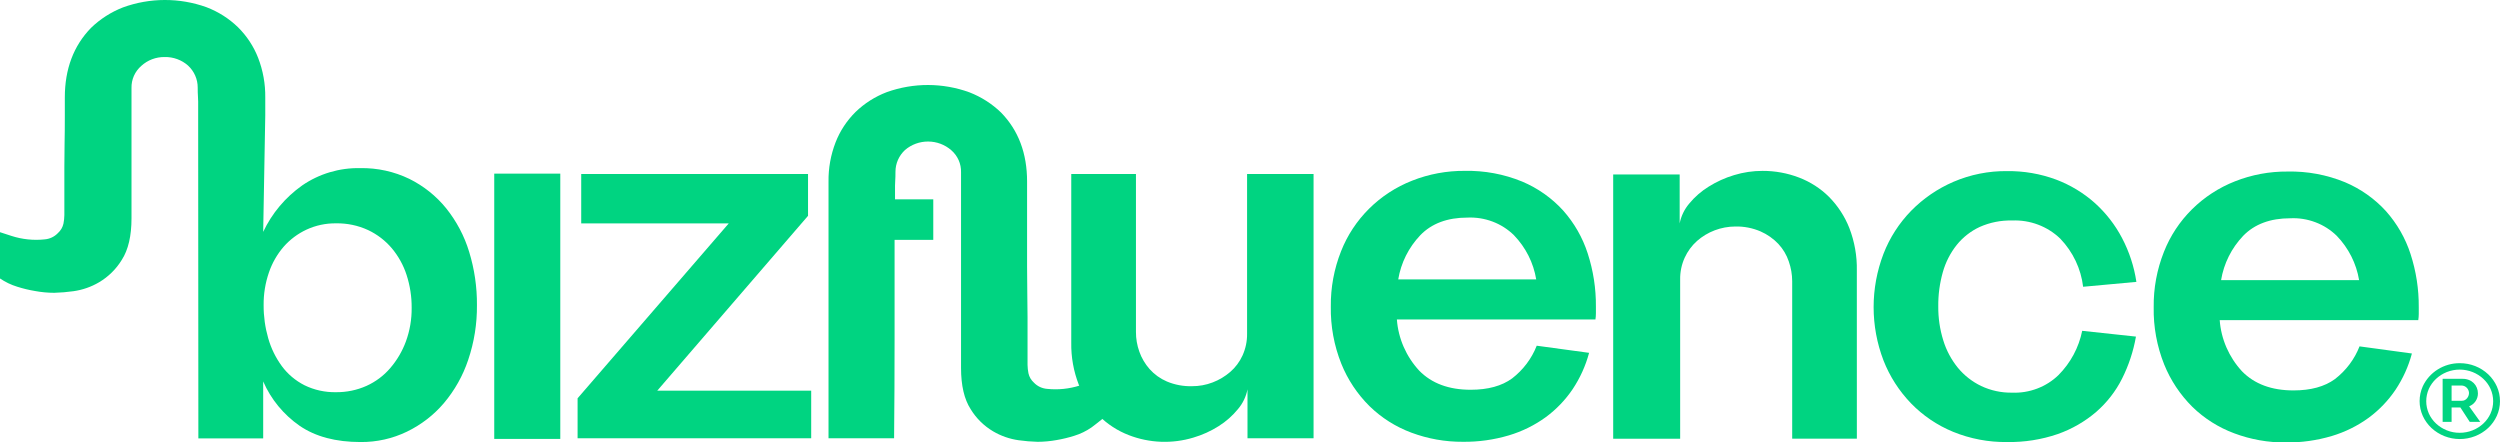 <svg width="113" height="20" viewBox="0 0 113 20" fill="none" xmlns="http://www.w3.org/2000/svg">
<path d="M21.206 11.384C20.99 10.67 20.637 10.002 20.167 9.415C19.717 8.86 19.15 8.406 18.504 8.086C17.814 7.752 17.051 7.585 16.281 7.599C15.345 7.58 14.427 7.854 13.661 8.38C12.897 8.92 12.289 9.644 11.896 10.481L11.99 5.217V4.405C11.998 3.795 11.889 3.19 11.669 2.619C11.467 2.098 11.155 1.624 10.754 1.228C10.348 0.835 9.864 0.528 9.331 0.325C8.113 -0.112 6.774 -0.108 5.558 0.335C5.019 0.545 4.528 0.859 4.115 1.259C3.325 2.071 2.93 3.12 2.93 4.405V5.238C2.93 5.712 2.927 6.131 2.919 6.496C2.912 6.861 2.909 7.212 2.909 7.551V9.724C2.907 9.853 2.894 9.982 2.868 10.109C2.832 10.273 2.744 10.422 2.618 10.535C2.461 10.7 2.246 10.802 2.016 10.82C1.764 10.847 1.509 10.847 1.257 10.82C1.01 10.794 0.766 10.743 0.53 10.667C0.302 10.593 0.125 10.535 0 10.495V12.586C0.238 12.749 0.501 12.875 0.779 12.96C1.04 13.043 1.308 13.108 1.579 13.153C1.867 13.207 2.159 13.234 2.453 13.235C2.741 13.227 3.029 13.203 3.315 13.163C3.727 13.106 4.123 12.968 4.479 12.758C4.902 12.507 5.255 12.158 5.507 11.743C5.798 11.289 5.944 10.664 5.944 9.865V3.978C5.939 3.789 5.976 3.601 6.053 3.428C6.131 3.254 6.246 3.099 6.391 2.974C6.676 2.715 7.051 2.573 7.44 2.578C7.831 2.569 8.21 2.707 8.499 2.963C8.638 3.091 8.748 3.245 8.823 3.416C8.898 3.587 8.937 3.771 8.936 3.957C8.936 4.12 8.94 4.249 8.947 4.343C8.954 4.437 8.957 4.519 8.957 4.587V5.216L8.966 19.817H11.896V17.24C12.245 18.046 12.817 18.742 13.548 19.249C14.26 19.736 15.178 19.98 16.3 19.98C17.024 19.986 17.74 19.826 18.389 19.513C19.033 19.202 19.603 18.763 20.062 18.224C20.551 17.644 20.925 16.98 21.163 16.265C21.433 15.467 21.566 14.63 21.558 13.789C21.564 12.975 21.445 12.164 21.206 11.384ZM18.347 15.433C18.185 15.873 17.945 16.282 17.637 16.64C17.345 16.982 16.978 17.255 16.565 17.442C16.133 17.635 15.663 17.732 15.189 17.727C14.694 17.737 14.203 17.629 13.761 17.412C13.356 17.206 13.006 16.911 12.739 16.549C12.46 16.168 12.252 15.742 12.124 15.291C11.983 14.802 11.913 14.296 11.916 13.789C11.911 13.288 11.992 12.791 12.155 12.317C12.3 11.89 12.526 11.494 12.823 11.15C13.108 10.826 13.459 10.563 13.854 10.379C14.271 10.186 14.727 10.089 15.188 10.095C15.689 10.086 16.185 10.19 16.638 10.399C17.052 10.595 17.418 10.876 17.711 11.222C18.009 11.579 18.236 11.989 18.378 12.429C18.533 12.909 18.611 13.409 18.607 13.911C18.613 14.43 18.525 14.945 18.347 15.433Z" fill="#00D481"/>
<path d="M22.34 19.839V7.848H25.325V19.839H22.34Z" fill="#00D481"/>
<path d="M32.94 10.097H26.271V7.865H36.523V9.755L29.709 17.657H36.666V19.809H26.107V18.003L32.94 10.097Z" fill="#00D481"/>
<path d="M50.588 18.206C50.458 18.491 49.327 19.326 49.327 19.326C49.091 19.488 48.83 19.614 48.555 19.698C48.296 19.78 48.031 19.844 47.763 19.89C47.477 19.942 47.188 19.969 46.898 19.97C46.612 19.962 46.327 19.939 46.044 19.899C45.636 19.842 45.243 19.705 44.89 19.497C44.471 19.249 44.122 18.904 43.872 18.492C43.583 18.043 43.439 17.423 43.439 16.632V7.784C43.444 7.597 43.407 7.411 43.331 7.239C43.254 7.067 43.14 6.913 42.997 6.789C42.71 6.538 42.339 6.399 41.955 6.397C41.57 6.395 41.197 6.531 40.908 6.779C40.771 6.906 40.662 7.058 40.587 7.228C40.513 7.397 40.475 7.58 40.475 7.764C40.475 7.925 40.472 8.053 40.465 8.146C40.458 8.24 40.455 8.321 40.455 8.388V9.011H42.184V10.841H40.435V15.325C40.435 16.813 40.428 18.308 40.413 19.809H37.449V10.841V9.011V8.206C37.441 7.602 37.549 7.002 37.767 6.437C37.967 5.921 38.276 5.452 38.673 5.059C39.076 4.67 39.556 4.365 40.084 4.164C41.291 3.732 42.616 3.735 43.82 4.174C44.355 4.382 44.842 4.693 45.25 5.089C46.033 5.894 46.425 6.933 46.424 8.206V12.047C46.424 12.517 46.427 12.932 46.434 13.294C46.441 13.656 46.444 14.004 46.445 14.34V16.491C46.447 16.619 46.461 16.747 46.486 16.873C46.521 17.035 46.608 17.183 46.733 17.295C46.889 17.459 47.102 17.559 47.33 17.577C47.826 17.629 48.328 17.577 48.803 17.426C49.028 17.352 49.204 17.295 49.328 17.255C49.327 17.255 50.718 17.921 50.588 18.206Z" fill="#00D481"/>
<path d="M48.421 7.865H51.345V15.003C51.343 15.308 51.396 15.611 51.499 15.898C51.601 16.186 51.758 16.452 51.962 16.683C52.177 16.924 52.444 17.116 52.744 17.244C53.102 17.394 53.488 17.466 53.876 17.456C54.197 17.458 54.515 17.4 54.814 17.285C55.104 17.174 55.372 17.014 55.606 16.812C55.844 16.606 56.033 16.352 56.162 16.068C56.302 15.758 56.373 15.422 56.368 15.083V7.865H59.373V19.809H56.387V17.598C56.323 17.927 56.174 18.235 55.955 18.493C55.711 18.791 55.419 19.049 55.091 19.257C54.734 19.484 54.346 19.66 53.938 19.78C52.983 20.069 51.955 20.029 51.025 19.669C50.518 19.474 50.059 19.176 49.677 18.795C49.278 18.391 48.966 17.912 48.761 17.388C48.525 16.781 48.41 16.136 48.421 15.487L48.421 7.865Z" fill="#00D481"/>
<path d="M72.135 13.857V14.159C72.135 14.253 72.128 14.347 72.114 14.44H63.139C63.202 15.299 63.557 16.113 64.148 16.753C64.711 17.329 65.487 17.617 66.475 17.617C67.257 17.617 67.881 17.446 68.348 17.104C68.848 16.718 69.232 16.208 69.46 15.626L71.827 15.948C71.672 16.53 71.421 17.083 71.086 17.587C70.758 18.074 70.347 18.503 69.871 18.854C69.368 19.22 68.803 19.499 68.203 19.678C67.529 19.878 66.828 19.977 66.123 19.969C65.328 19.974 64.54 19.834 63.797 19.557C63.087 19.293 62.442 18.885 61.904 18.36C61.35 17.811 60.916 17.158 60.627 16.44C60.299 15.617 60.138 14.739 60.153 13.856C60.143 13.001 60.3 12.151 60.617 11.353C60.9 10.635 61.331 9.981 61.883 9.433C62.435 8.885 63.097 8.453 63.828 8.166C64.583 7.867 65.391 7.717 66.206 7.723C67.096 7.705 67.98 7.869 68.8 8.206C69.508 8.504 70.14 8.95 70.653 9.513C71.156 10.079 71.534 10.739 71.764 11.453C72.016 12.23 72.142 13.042 72.135 13.857ZM69.437 12.63C69.314 11.88 68.963 11.183 68.429 10.63C68.155 10.362 67.827 10.152 67.465 10.016C67.103 9.879 66.716 9.818 66.329 9.835C65.423 9.835 64.713 10.1 64.199 10.63C63.67 11.185 63.323 11.882 63.2 12.63H69.437Z" fill="#00D481"/>
<path d="M83.93 19.829H81.007V12.711C81.006 12.406 80.954 12.104 80.853 11.816C80.754 11.521 80.593 11.251 80.379 11.022C80.153 10.784 79.88 10.593 79.577 10.46C79.217 10.305 78.827 10.229 78.434 10.238C77.795 10.241 77.179 10.474 76.704 10.892C76.469 11.103 76.279 11.36 76.149 11.646C76.008 11.956 75.938 12.292 75.943 12.631V19.83H72.916V7.885H75.921V10.097C75.986 9.768 76.134 9.46 76.353 9.202C76.6 8.902 76.896 8.644 77.229 8.438C77.587 8.213 77.974 8.037 78.381 7.915C78.797 7.788 79.231 7.723 79.668 7.724C80.231 7.722 80.79 7.824 81.315 8.025C81.826 8.22 82.289 8.518 82.673 8.9C83.072 9.304 83.383 9.783 83.59 10.307C83.826 10.921 83.942 11.572 83.929 12.228L83.93 19.829Z" fill="#00D481"/>
<path d="M90.944 17.748C91.331 17.764 91.718 17.701 92.079 17.564C92.44 17.428 92.769 17.22 93.044 16.953C93.591 16.402 93.963 15.707 94.115 14.953L96.545 15.214C96.429 15.874 96.218 16.514 95.917 17.114C95.63 17.687 95.231 18.199 94.743 18.622C94.236 19.056 93.649 19.394 93.014 19.618C92.277 19.871 91.5 19.993 90.719 19.98C89.882 19.991 89.051 19.833 88.278 19.517C87.56 19.221 86.913 18.783 86.377 18.23C85.837 17.669 85.414 17.01 85.133 16.29C84.539 14.737 84.539 13.027 85.133 11.474C85.413 10.749 85.84 10.085 86.388 9.524C86.931 8.971 87.58 8.527 88.298 8.217C89.061 7.89 89.886 7.725 90.719 7.734C91.475 7.725 92.226 7.854 92.933 8.116C93.578 8.359 94.171 8.717 94.682 9.172C95.187 9.626 95.605 10.164 95.917 10.76C96.243 11.381 96.462 12.05 96.565 12.741L94.157 12.962C94.06 12.149 93.7 11.388 93.127 10.79C92.841 10.513 92.5 10.297 92.124 10.155C91.748 10.013 91.347 9.949 90.944 9.966C90.441 9.954 89.941 10.054 89.483 10.258C89.077 10.447 88.721 10.726 88.443 11.072C88.154 11.437 87.941 11.854 87.816 12.299C87.674 12.803 87.604 13.324 87.61 13.847C87.605 14.368 87.681 14.887 87.836 15.385C87.973 15.835 88.197 16.254 88.495 16.622C88.78 16.968 89.138 17.249 89.545 17.446C89.981 17.652 90.46 17.756 90.944 17.748Z" fill="#00D481"/>
<path d="M109.328 13.887V14.189C109.328 14.283 109.32 14.377 109.306 14.47H100.331C100.393 15.329 100.748 16.143 101.339 16.783C101.902 17.359 102.678 17.647 103.666 17.647C104.447 17.647 105.072 17.476 105.54 17.134C106.04 16.748 106.424 16.238 106.651 15.656L109.018 15.978C108.864 16.56 108.613 17.113 108.278 17.617C107.95 18.104 107.539 18.533 107.063 18.884C106.56 19.25 105.996 19.529 105.396 19.708C104.722 19.908 104.021 20.007 103.316 20C102.521 20.005 101.732 19.865 100.99 19.587C100.279 19.323 99.634 18.915 99.096 18.391C98.543 17.841 98.109 17.188 97.82 16.471C97.492 15.648 97.331 14.77 97.347 13.887C97.336 13.031 97.493 12.181 97.81 11.383C98.093 10.665 98.523 10.011 99.076 9.463C99.629 8.915 100.291 8.483 101.021 8.196C101.776 7.897 102.584 7.747 103.399 7.754C104.288 7.735 105.173 7.899 105.993 8.236C106.701 8.535 107.333 8.981 107.845 9.543C108.348 10.109 108.727 10.769 108.957 11.484C109.209 12.261 109.334 13.072 109.328 13.887ZM106.631 12.661C106.507 11.91 106.155 11.213 105.622 10.66C105.348 10.392 105.02 10.182 104.658 10.046C104.296 9.909 103.909 9.847 103.522 9.866C102.617 9.866 101.906 10.13 101.391 10.66C100.863 11.216 100.516 11.912 100.393 12.661H106.631Z" fill="#00D481"/>
<path d="M111.182 16.416C111.661 16.414 112.122 16.594 112.467 16.919C112.631 17.074 112.763 17.259 112.856 17.463C112.951 17.674 113 17.901 113 18.131C113 18.36 112.951 18.588 112.856 18.798C112.764 19.002 112.631 19.188 112.467 19.343C112.121 19.665 111.661 19.845 111.183 19.845C110.705 19.845 110.245 19.665 109.9 19.343C109.735 19.187 109.602 19.002 109.509 18.798C109.415 18.587 109.366 18.36 109.366 18.131C109.366 17.901 109.415 17.674 109.509 17.463C109.655 17.149 109.89 16.884 110.187 16.698C110.484 16.512 110.83 16.414 111.182 16.416ZM111.178 19.562C111.38 19.563 111.581 19.525 111.767 19.449C111.946 19.377 112.109 19.273 112.248 19.143C112.386 19.014 112.497 18.86 112.573 18.689C112.651 18.514 112.691 18.325 112.691 18.134C112.691 17.943 112.651 17.754 112.573 17.578C112.497 17.408 112.386 17.254 112.248 17.125C112.109 16.994 111.946 16.891 111.767 16.819C111.39 16.668 110.967 16.668 110.59 16.819C110.412 16.891 110.248 16.995 110.108 17.125C109.971 17.254 109.86 17.408 109.783 17.578C109.706 17.754 109.666 17.943 109.666 18.134C109.666 18.325 109.706 18.514 109.783 18.689C109.86 18.86 109.97 19.014 110.108 19.143C110.248 19.273 110.411 19.377 110.589 19.449C110.776 19.525 110.976 19.564 111.178 19.562ZM112.107 19.068H111.632L111.209 18.417H110.812V19.068H110.407V17.123H111.309C111.406 17.121 111.503 17.139 111.594 17.174C111.676 17.205 111.75 17.253 111.812 17.314C111.872 17.374 111.92 17.445 111.952 17.523C111.986 17.605 112.003 17.693 112.002 17.782C112.003 17.907 111.967 18.03 111.896 18.134C111.825 18.238 111.724 18.319 111.605 18.365L112.107 19.068ZM110.812 18.115H111.275C111.323 18.116 111.37 18.105 111.412 18.083C111.451 18.062 111.485 18.034 111.512 18C111.54 17.966 111.562 17.928 111.576 17.887C111.59 17.848 111.598 17.807 111.599 17.765C111.598 17.724 111.59 17.683 111.574 17.644C111.542 17.561 111.478 17.493 111.395 17.455C111.351 17.434 111.302 17.424 111.253 17.425H110.812V18.115Z" fill="#00D481"/>
</svg>
